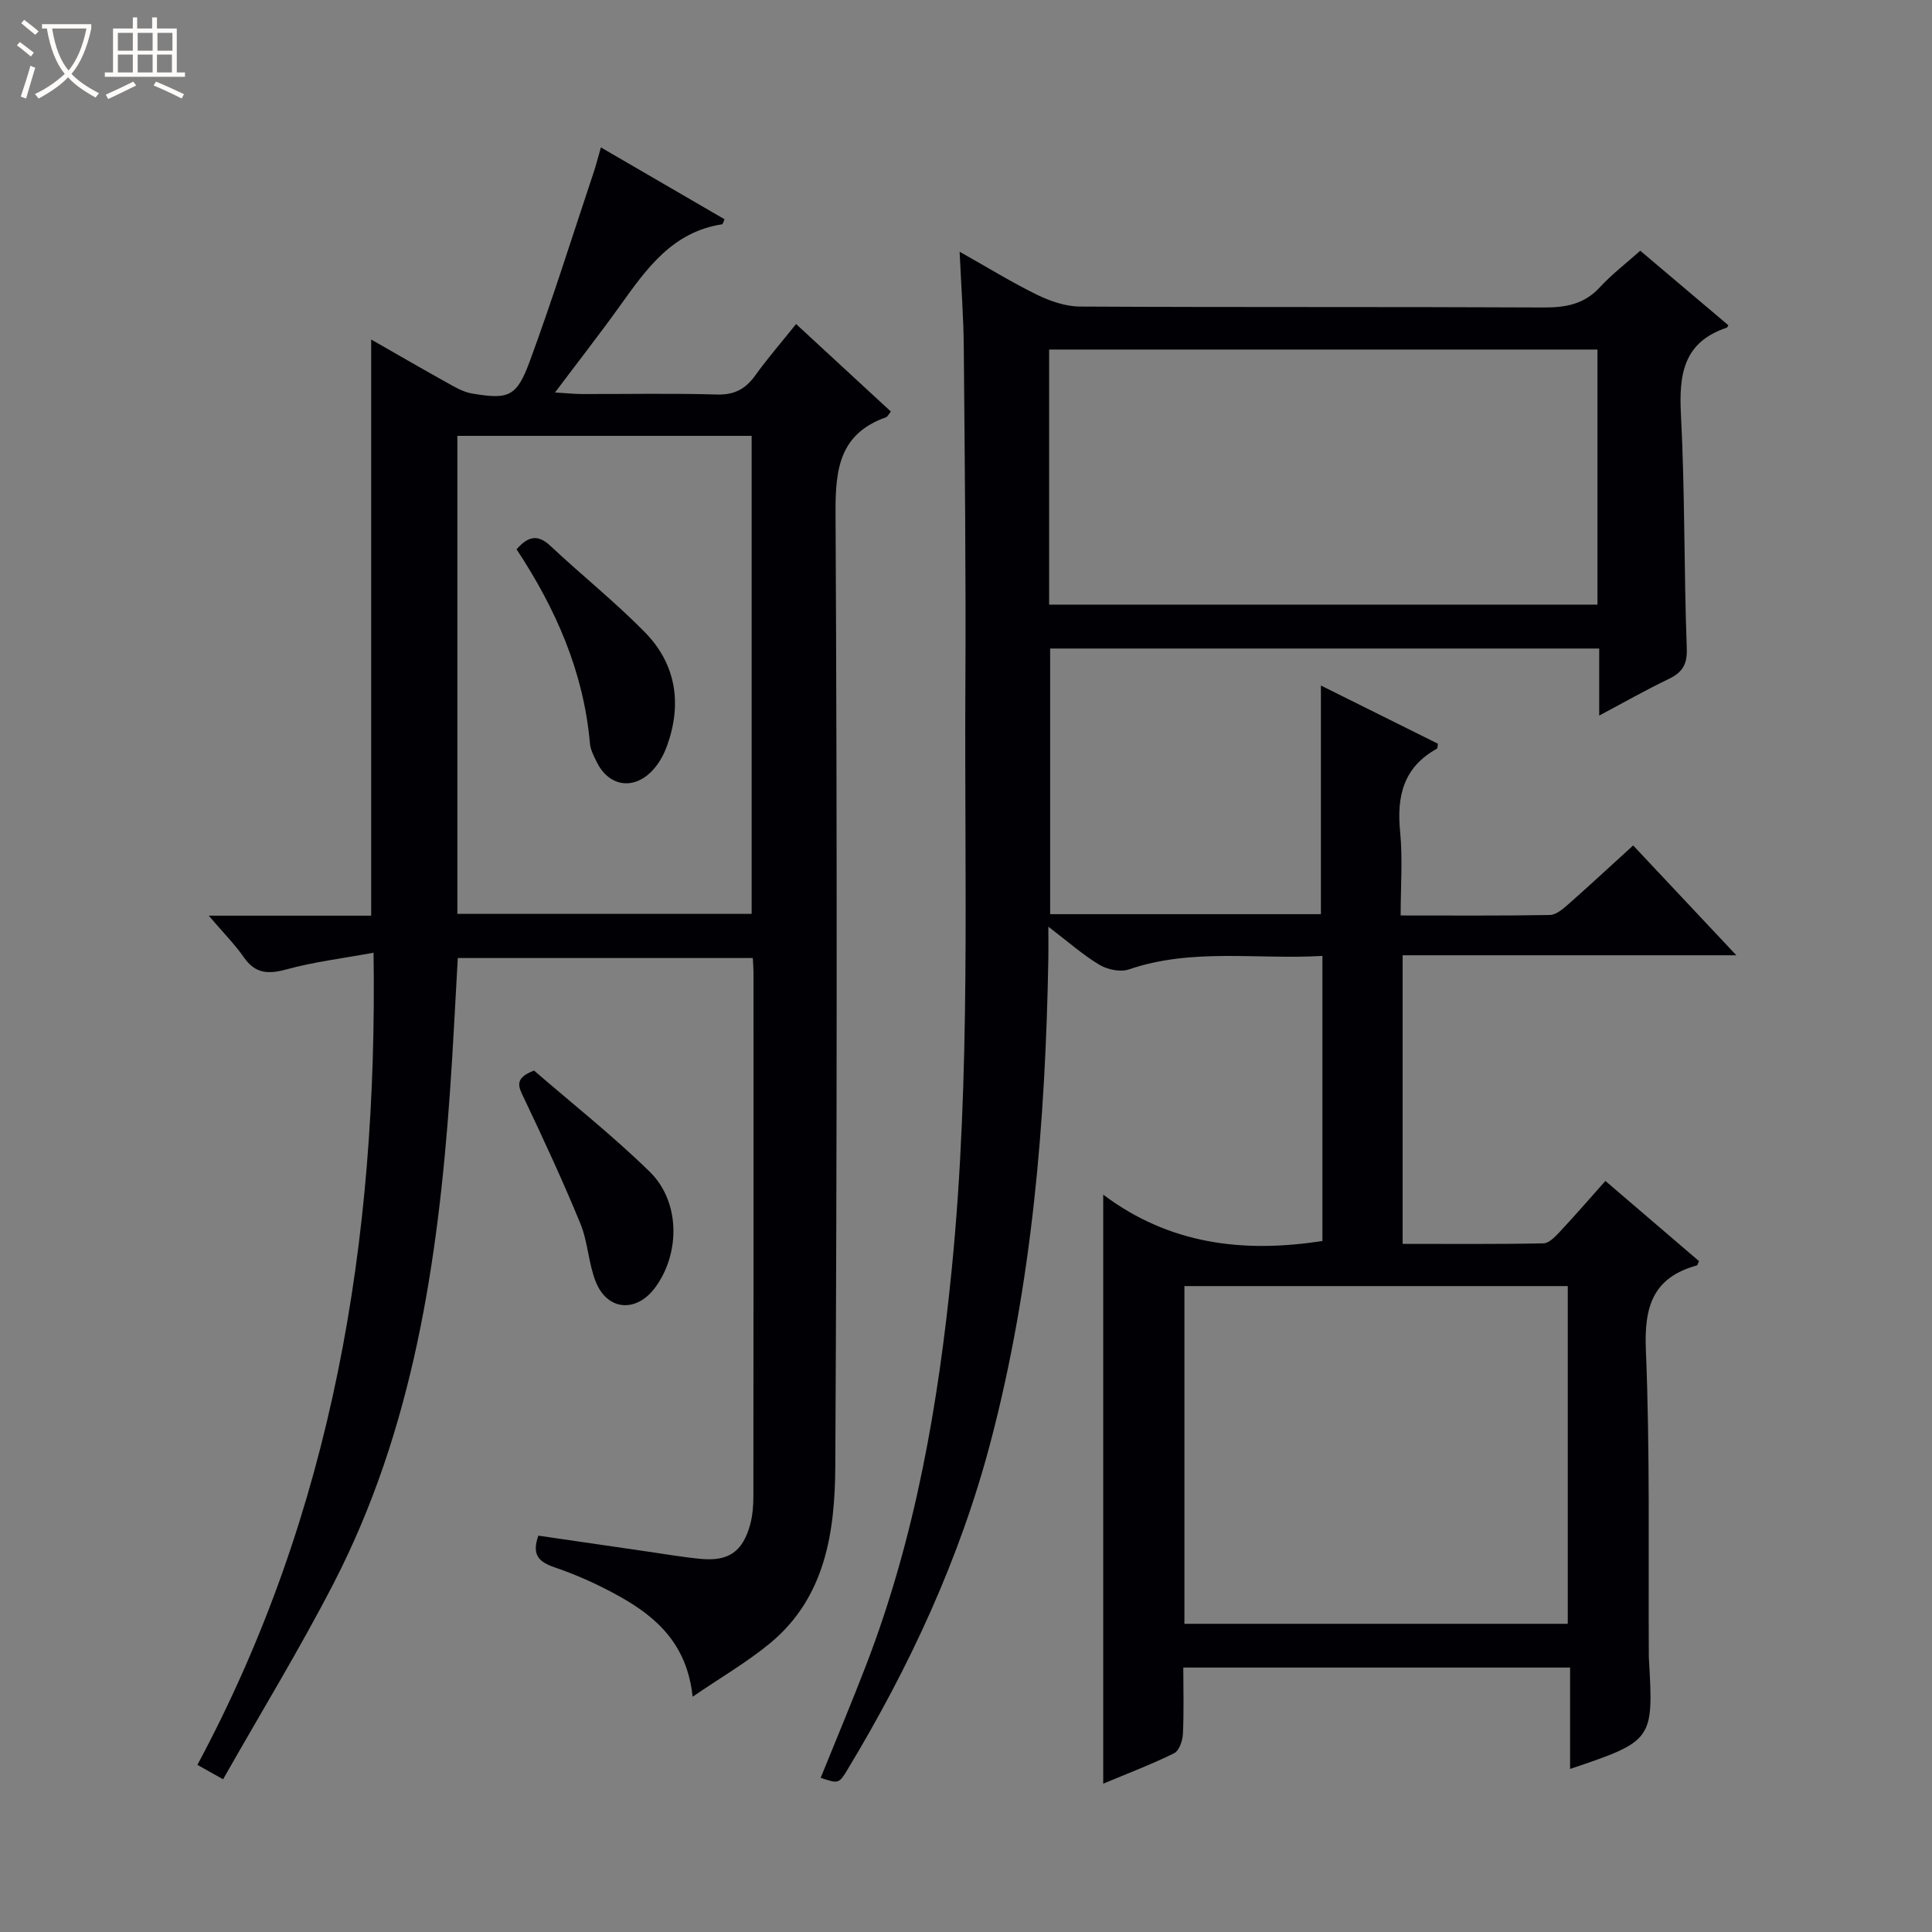 <svg enable-background="new 0 0 400 400" viewBox="0 0 400 400" xmlns="http://www.w3.org/2000/svg"><rect x="0" y="0" width="400" height="400" fill="#808080" stroke="none"/><path d="m6.4 11.7c-1-.8-1.9-1.6-2.9-2.3l.6-.7c.9.7 1.9 1.4 2.9 2.2zm-2.1 8.3c.7-2.1 1.4-4.2 2-6.4.2.1.6.3 1 .4-.7 2.3-1.3 4.4-1.9 6.4zm3-12.8c-1.1-.9-2.1-1.7-2.9-2.4l.6-.7c1 .8 2 1.5 3 2.4zm1.4-1.3v-.9h10.2v.9c-.9 4.2-2.3 7.3-4.1 9.4 1.3 1.4 3.2 2.7 5.7 4-.2.2-.4.5-.7.9-2.5-1.4-4.4-2.7-5.7-4.2-1.4 1.5-3.5 3-6.1 4.4 0 0 0 0-.1-.1-.3-.4-.5-.7-.7-.8 2.7-1.3 4.7-2.8 6.2-4.2-1.8-2.2-3-5.3-3.7-9.4zm9.2 0h-7.1c.6 3.8 1.7 6.7 3.4 8.7 1.7-2.1 2.9-4.8 3.7-8.7z" fill="#fcfbfa"/><path d="m31.6 3.6h.9v2.3h4.1v9.1h1.7v.9h-16.6v-.9h1.7v-9.1h4.1v-2.3h.9v2.3h3.1v-2.3zm-4 13.3.6.8c-1.9.9-3.8 1.9-5.8 2.8-.2-.3-.3-.6-.5-.9 2-.9 3.9-1.8 5.7-2.7zm-3.2-10.1v3.7h3.1v-3.7zm0 4.5v3.7h3.1v-3.7zm4.1-4.5v3.7h3.1v-3.7zm0 4.5v3.7h3.1v-3.7zm9.1 9.1c-2.1-1.1-4.1-2-5.8-2.7l.5-.8c2.2.9 4.1 1.8 5.8 2.6zm-1.9-13.6h-3.1v3.7h3.1zm-3.2 4.5v3.7h3.1v-3.7z" fill="#fcfbfa"/><g fill="#010105"><path d="m332.38 244.5c6.78 5.81 13.09 11.21 19.38 16.6-.22.44-.29.85-.47.9-9.06 2.51-10.9 8.5-10.53 17.46.87 21.13.49 42.31.61 63.47 0 .17.01.33.02.5.98 16.86.87 17.02-16.32 22.81 0-7.03 0-13.9 0-20.99-26.82 0-53.09 0-80.08 0 0 4.58.14 9.18-.08 13.75-.07 1.4-.78 3.48-1.82 3.99-4.71 2.32-9.64 4.19-14.68 6.3 0-40.57 0-80.6 0-121.95 13.71 10.31 29.05 12.14 45.38 9.59 0-19.41 0-38.85 0-59.02-13.48.8-26.92-1.7-40.08 2.8-1.75.6-4.41.04-6.07-.95-3.4-2.02-6.4-4.71-10.59-7.9 0 2.77.03 4.63 0 6.49-.59 33.81-3.32 67.37-11.96 100.2-6.35 24.13-16.76 46.52-29.62 67.82-1.8 2.98-1.88 2.93-5.56 1.71 3.16-7.82 6.43-15.58 9.45-23.44 10.16-26.41 14.92-53.92 17.7-81.99 3.97-40.06 2.58-80.18 2.81-120.29.13-23.49-.13-46.99-.33-70.48-.05-6.23-.53-12.45-.86-19.76 6.03 3.39 10.94 6.43 16.1 8.94 2.72 1.32 5.89 2.4 8.86 2.41 32 .17 63.99.03 95.99.19 4.57.02 8.38-.68 11.61-4.19 2.47-2.68 5.41-4.93 8.36-7.56 6.11 5.17 12.18 10.31 18.24 15.43-.18.27-.23.47-.34.51-8.93 2.96-9.92 9.62-9.48 17.96.84 16.12.61 32.29 1.21 48.42.13 3.49-1.01 5.04-3.87 6.41-4.62 2.21-9.07 4.75-14.26 7.51 0-4.91 0-9.28 0-13.88-38.13 0-75.72 0-113.68 0v55h56.06c0-15.64 0-31.18 0-47.34 8.1 4.03 16.18 8.05 24.23 12.05-.1.52-.06.95-.22 1.04-6.92 3.8-8.34 9.82-7.61 17.19.55 5.56.11 11.23.11 17.33 10.64 0 20.77.08 30.89-.1 1.27-.02 2.67-1.21 3.75-2.16 4.36-3.84 8.62-7.8 13.5-12.24 7.02 7.47 13.86 14.75 21.36 22.74-23.55 0-46.12 0-69.09 0v59.75c9.63 0 19.4.09 29.16-.11 1.19-.02 2.51-1.47 3.49-2.51 3.07-3.28 6-6.67 9.33-10.41zm-115.17-119.32h113.53c0-17.85 0-35.29 0-52.81-37.97 0-75.68 0-113.53 0zm28.01 211.01h79.37c0-23.61 0-46.82 0-69.92-26.66 0-52.91 0-79.37 0z"/><path d="m143.4 351.29c-1.12-10.73-7.31-16.36-14.92-20.65-4.32-2.43-8.91-4.52-13.6-6.12-3.34-1.14-4.83-2.57-3.42-6.58 7.52 1.1 15.15 2.22 22.79 3.32 3.61.52 7.22 1.15 10.85 1.49 5.75.55 8.7-1.51 10.23-7.17.51-1.9.65-3.94.65-5.92.04-36.16.03-72.32.02-108.49 0-.82-.08-1.64-.14-2.82-20.32 0-40.56 0-61.08 0-.53 9.22-.97 18.49-1.62 27.74-2.49 35.16-7.64 69.77-24.02 101.59-7.07 13.72-15.14 26.92-22.95 40.7-2.08-1.17-3.3-1.85-5.32-2.98 28.06-52.34 37.33-108.6 36.47-168.15-6.37 1.17-12.29 1.88-17.98 3.44-3.8 1.04-6.5.94-8.88-2.5-1.87-2.69-4.22-5.04-7.26-8.61h17.14 16.49c0-39.97 0-79.5 0-119.29 4.91 2.81 10.15 5.85 15.45 8.8 1.72.96 3.53 2.06 5.42 2.38 7.59 1.28 9.25.71 11.97-6.69 4.75-12.91 8.87-26.07 13.23-39.12.51-1.54.91-3.12 1.49-5.14 8.73 5.07 17.16 9.97 25.59 14.87-.23.51-.33 1.02-.5 1.05-10.24 1.56-15.61 9.14-21.05 16.75-4.15 5.8-8.54 11.41-13.54 18.07 2.55.15 4.07.32 5.59.32 9.33.02 18.67-.17 27.99.1 3.61.1 5.89-1.18 7.9-3.98 2.52-3.5 5.35-6.77 8.43-10.61 6.66 6.14 13.1 12.09 19.63 18.12-.45.53-.67 1.06-1.04 1.19-9.48 3.39-10.47 10.52-10.42 19.62.34 65.82.3 131.65-.05 197.47-.07 13.54-1.98 27.18-13.49 36.71-4.8 3.96-10.25 7.12-16.05 11.09zm-48.71-162.09h60.93c0-33.26 0-66.13 0-98.96-20.47 0-40.56 0-60.93 0z"/><path d="m110.57 221.65c7.77 6.73 16.27 13.44 23.96 20.96 6.29 6.16 6.33 16.77 1.2 23.85-3.9 5.39-10 4.98-12.41-1.15-1.5-3.82-1.6-8.19-3.16-11.98-3.59-8.75-7.58-17.35-11.64-25.9-1.12-2.34-2.24-4.16 2.05-5.78z"/><path d="m106.95 113.73c2.48-2.84 4.48-3.08 7.02-.7 6.42 6.03 13.34 11.55 19.5 17.82 6.5 6.61 7.77 14.78 4.66 23.49-.7 1.97-1.83 3.99-3.3 5.44-3.95 3.92-8.94 2.89-11.34-2.12-.57-1.19-1.24-2.46-1.35-3.73-1.29-14.78-7.05-27.88-15.19-40.2z"/></g></svg>